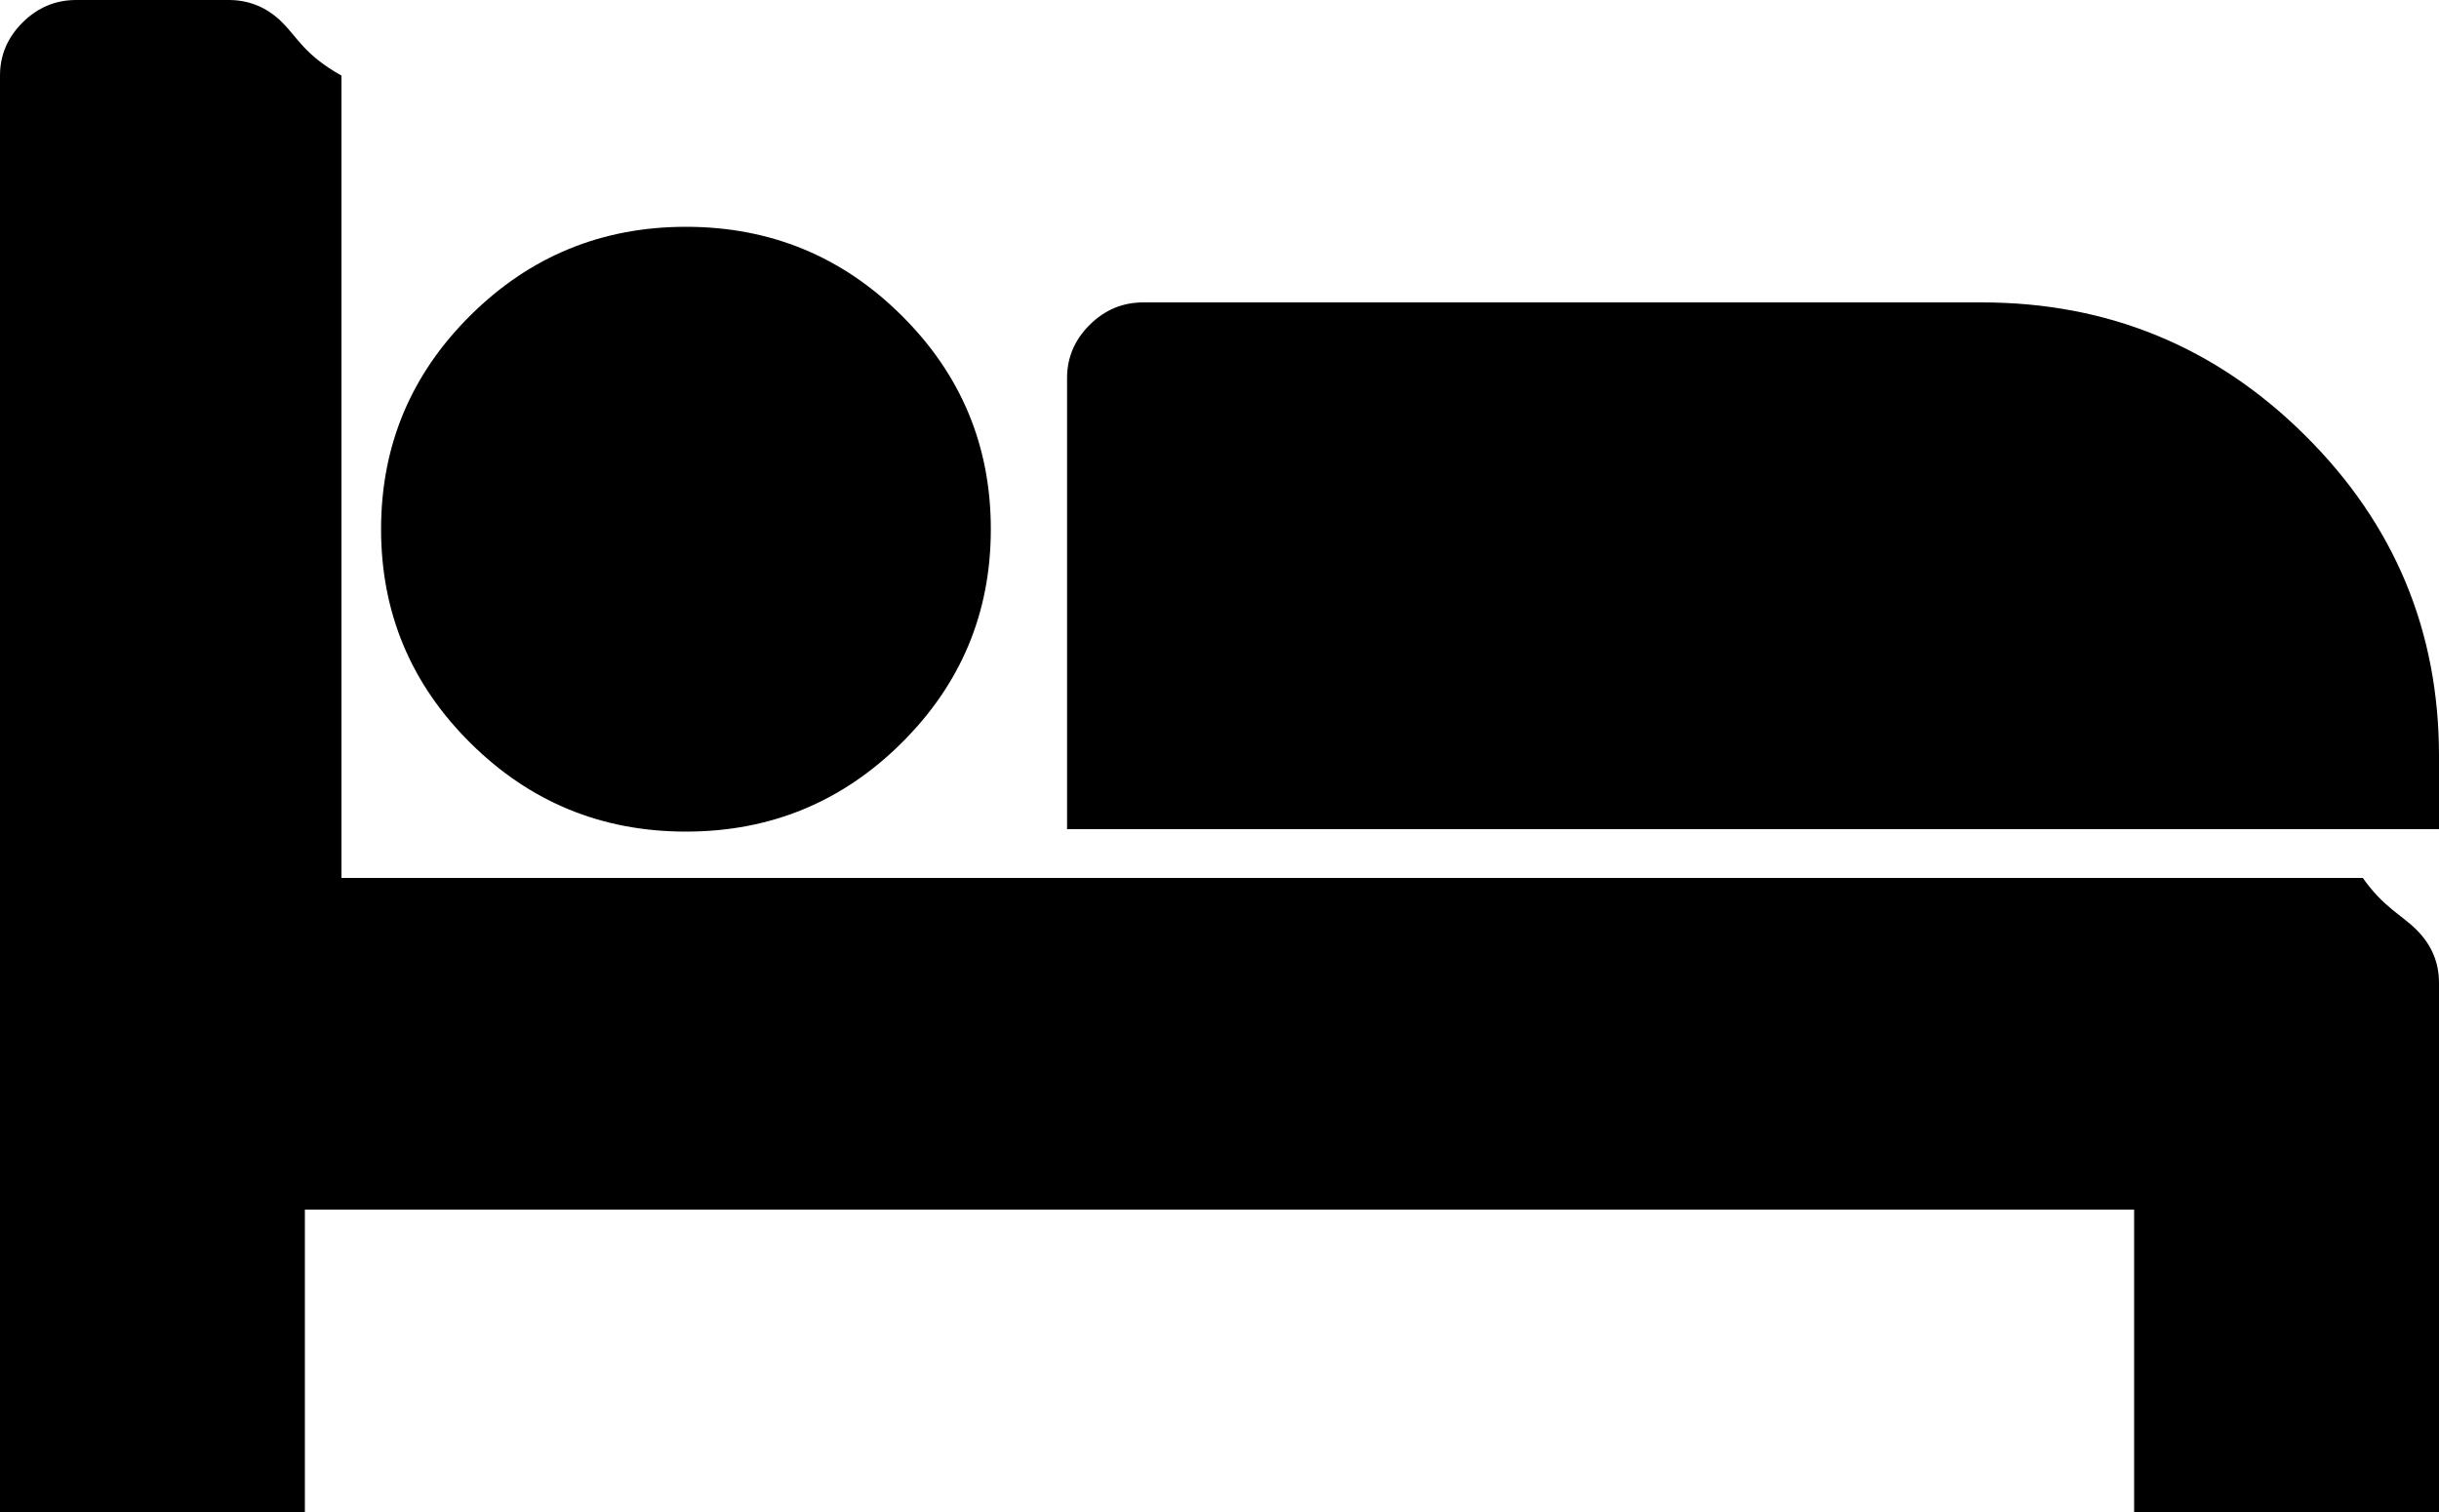 ﻿<?xml version="1.0" encoding="utf-8"?>
<svg version="1.1" xmlns:xlink="http://www.w3.org/1999/xlink" width="50px" height="31px" xmlns="http://www.w3.org/2000/svg">
  <g transform="matrix(1 0 0 1 -318 -429 )">
    <path d="M 7 1.55  L 7 18  L 48.438 18  C 48.861 18.6  49.227 18.753  49.536 19.06  C 49.845 19.367  50 19.73  50 20.15  L 50 31  L 43.75 31  L 43.75 24.8  L 6.25 24.8  L 6.25 31  L 0 31  L 0 1.55  C 0 1.13  0.155 0.767  0.464 0.46  C 0.773 0.153  1.139 0  1.562 0  L 4.688 0  C 5.111 0  5.477 0.153  5.786 0.46  C 6.095 0.767  6.25 1.13  7 1.55  Z M 18.481 15.234  C 19.702 14.023  20.312 12.561  20.312 10.85  C 20.312 9.139  19.702 7.677  18.481 6.466  C 17.261 5.255  15.788 4.65  14.062 4.65  C 12.337 4.65  10.864 5.255  9.644 6.466  C 8.423 7.677  7.812 9.139  7.812 10.85  C 7.812 12.561  8.423 14.023  9.644 15.234  C 10.864 16.445  12.337 17.05  14.062 17.05  C 15.788 17.05  17.261 16.445  18.481 15.234  Z M 21.875 17  L 50 17  L 50 15.5  C 50 12.933  49.084 10.741  47.253 8.925  C 45.422 7.108  43.213 6.2  40.625 6.2  L 23.438 6.2  C 23.014 6.2  22.648 6.353  22.339 6.66  C 22.03 6.967  21.875 7.33  21.875 7.75  L 21.875 17  Z " fill-rule="nonzero" fill="#000000" stroke="none" transform="matrix(1 0 0 1 318 429 )" />
  </g>
</svg>